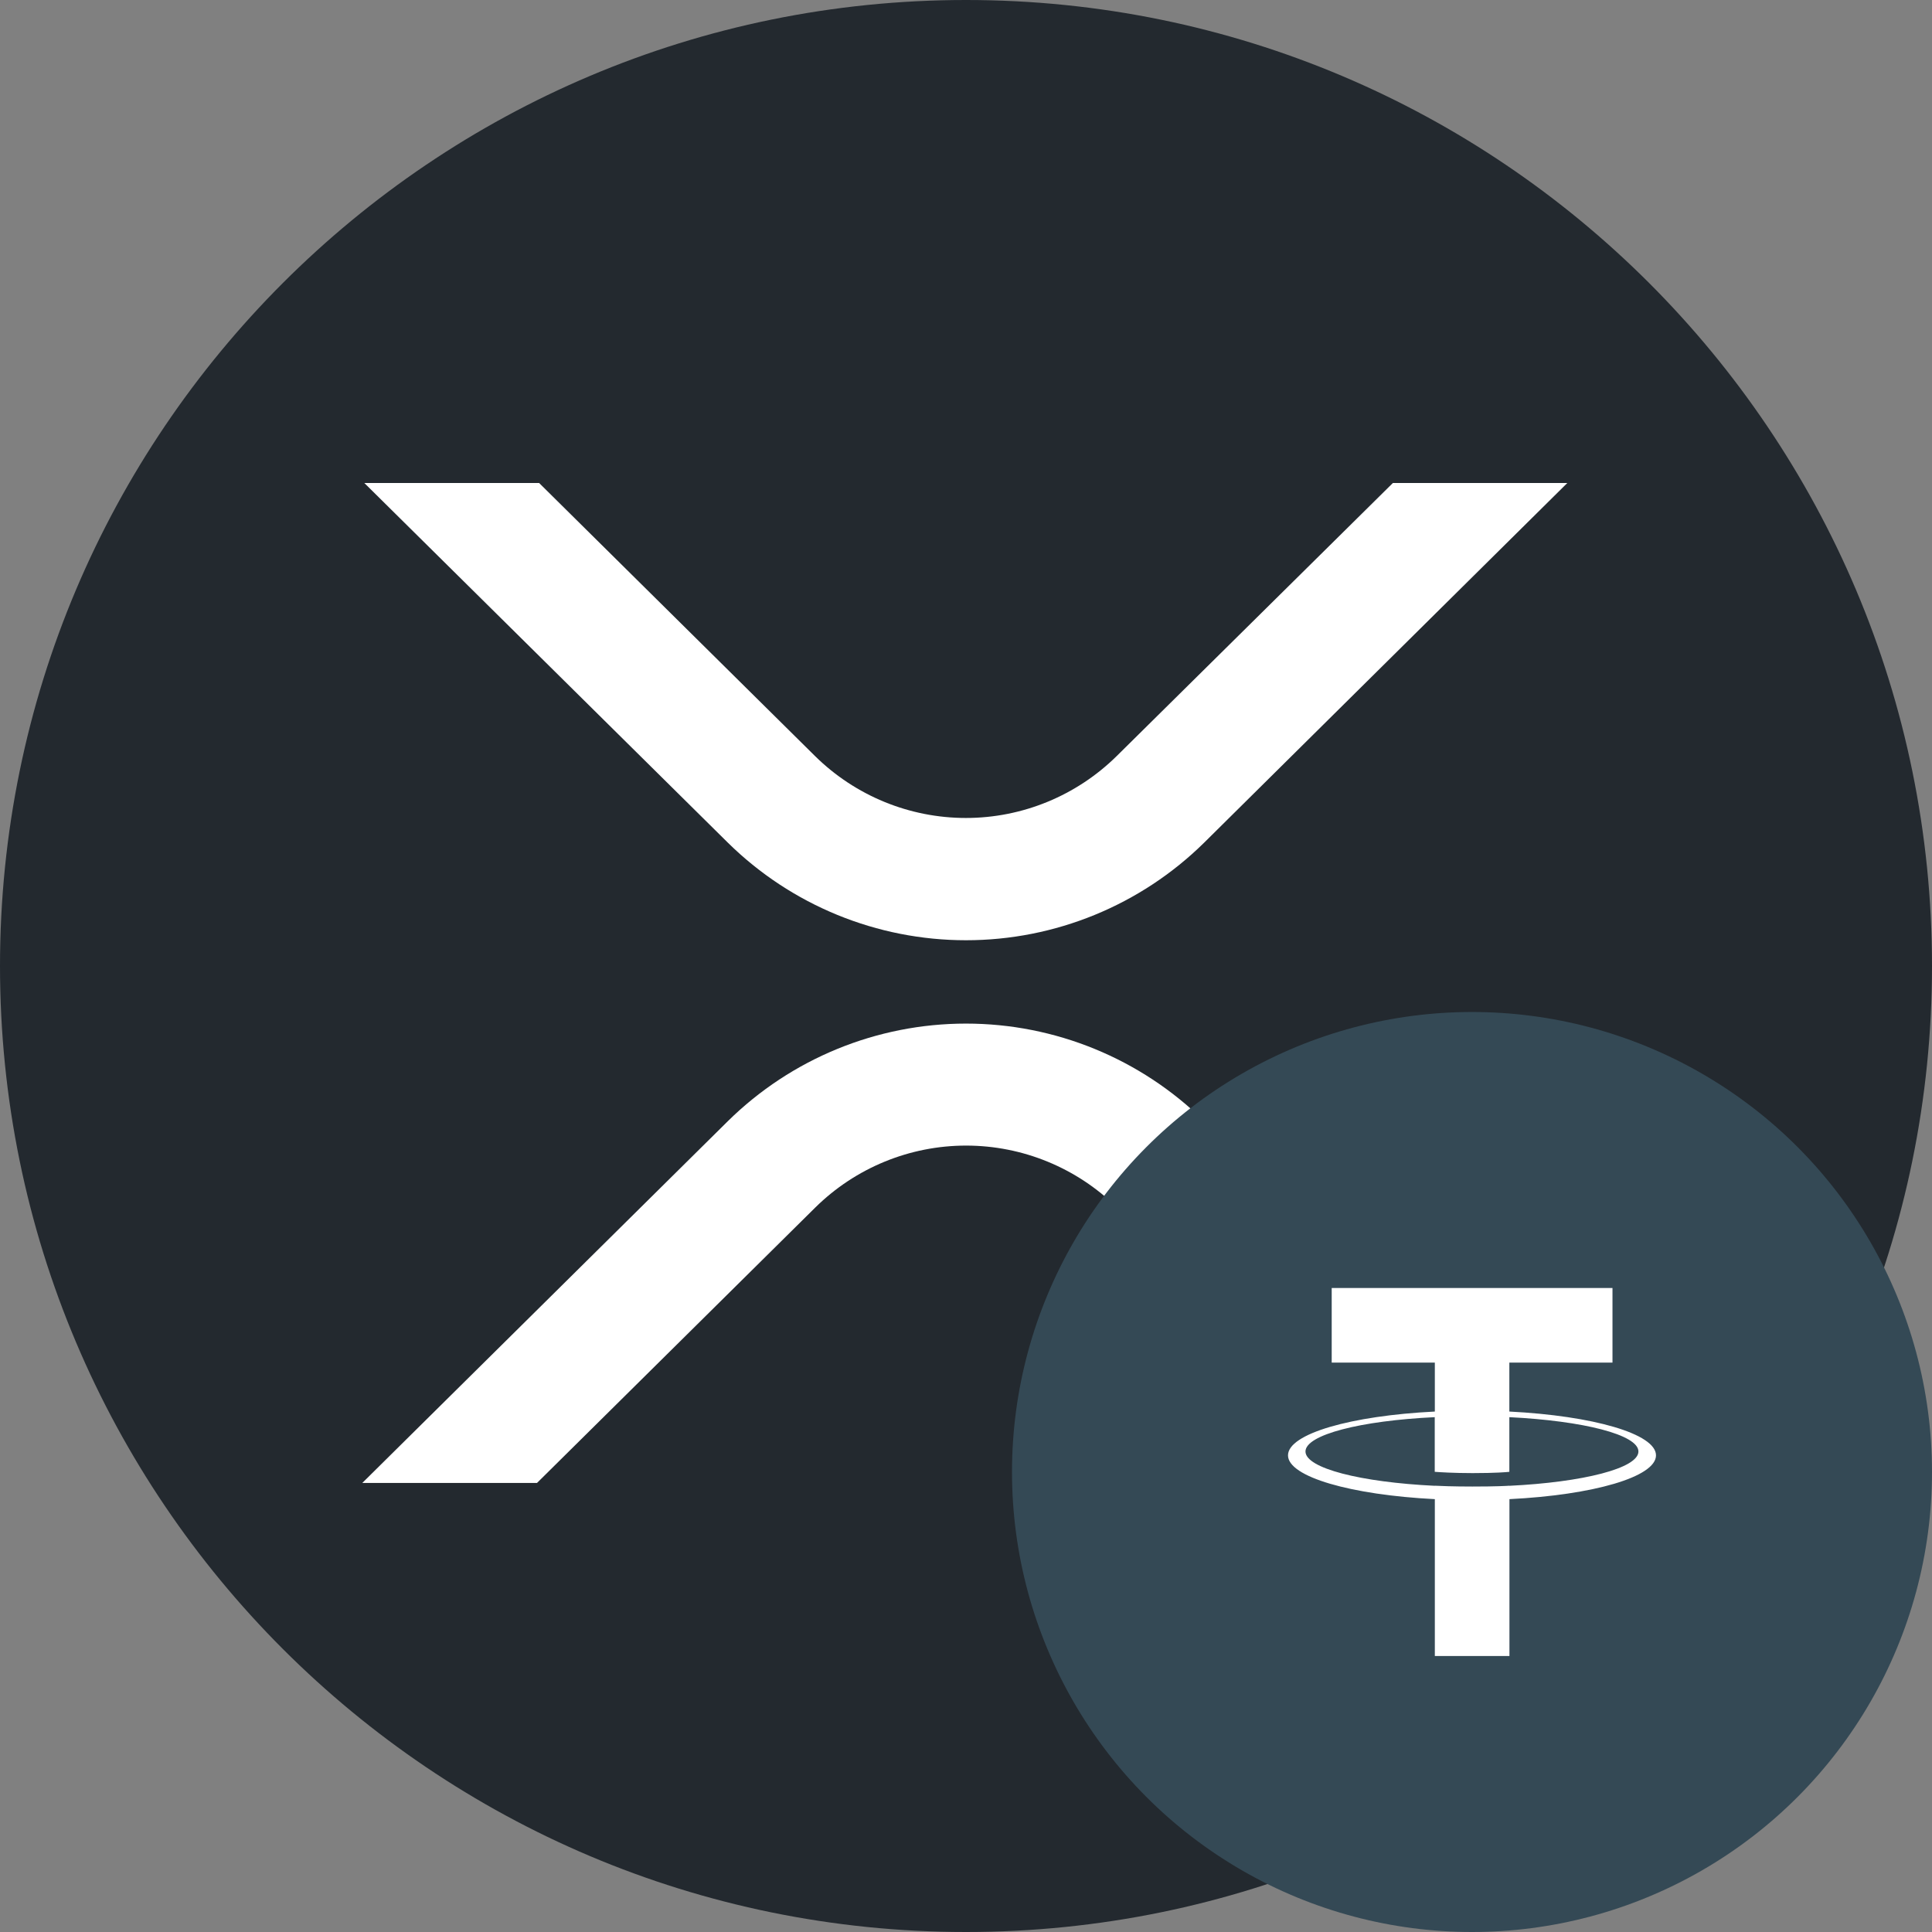 <svg width="21" height="21" viewBox="0 0 21 21" fill="none" xmlns="http://www.w3.org/2000/svg">
<rect x="0" y="0" width="21" height="21" fill="#808080" stroke="none"/>
<g id="xrp" clip-path="url(#clip0_890_25106)">
<g id="Group">
<path id="Vector" d="M10.5 21C16.299 21 21 16.299 21 10.5C21 4.701 16.299 0 10.5 0C4.701 0 0 4.701 0 10.5C0 16.299 4.701 21 10.5 21Z" fill="#23292F"/>
<path id="Vector_2" d="M15.14 5.25H17.036L13.089 9.159C12.399 9.839 11.469 10.22 10.5 10.22C9.531 10.22 8.601 9.839 7.911 9.159L3.96 5.25H5.86L8.859 8.218C9.296 8.649 9.885 8.891 10.499 8.891C11.112 8.891 11.701 8.649 12.138 8.218L15.14 5.25ZM5.837 16.119H3.938L7.911 12.187C8.601 11.507 9.531 11.126 10.5 11.126C11.469 11.126 12.399 11.507 13.089 12.187L17.062 16.119H15.163L12.141 13.125C11.704 12.694 11.115 12.452 10.501 12.452C9.888 12.452 9.299 12.694 8.862 13.125L5.837 16.119H5.837Z" fill="white"/>
</g>
<g id="Group 32">
<circle id="Ellipse 2" cx="16" cy="16" r="5" fill="#344955"/>
<path id="Vector_3" fill-rule="evenodd" clip-rule="evenodd" d="M16.406 14.811V15.343L16.407 15.343C17.316 15.389 18 15.585 18 15.819C18 16.054 17.316 16.25 16.407 16.295V18H15.596V16.295C14.685 16.249 14 16.053 14 15.819C14 15.584 14.685 15.388 15.596 15.343V14.811H14.475V14H17.527V14.811H16.406ZM16.406 16.149V16.15C17.209 16.111 17.809 15.959 17.809 15.777C17.809 15.595 17.21 15.444 16.406 15.404V15.998C16.383 16.001 16.258 16.012 16.007 16.012C15.799 16.012 15.648 16.002 15.595 15.998V15.404C14.791 15.442 14.19 15.595 14.19 15.777C14.19 15.959 14.79 16.111 15.595 16.15V16.149C15.648 16.152 15.794 16.158 16.004 16.158C16.266 16.158 16.383 16.151 16.406 16.149Z" fill="white"/>
</g>
</g>
<defs>
<clipPath id="clip0_890_25106">
<rect width="21" height="21" fill="white"/>
</clipPath>
</defs>
</svg>
